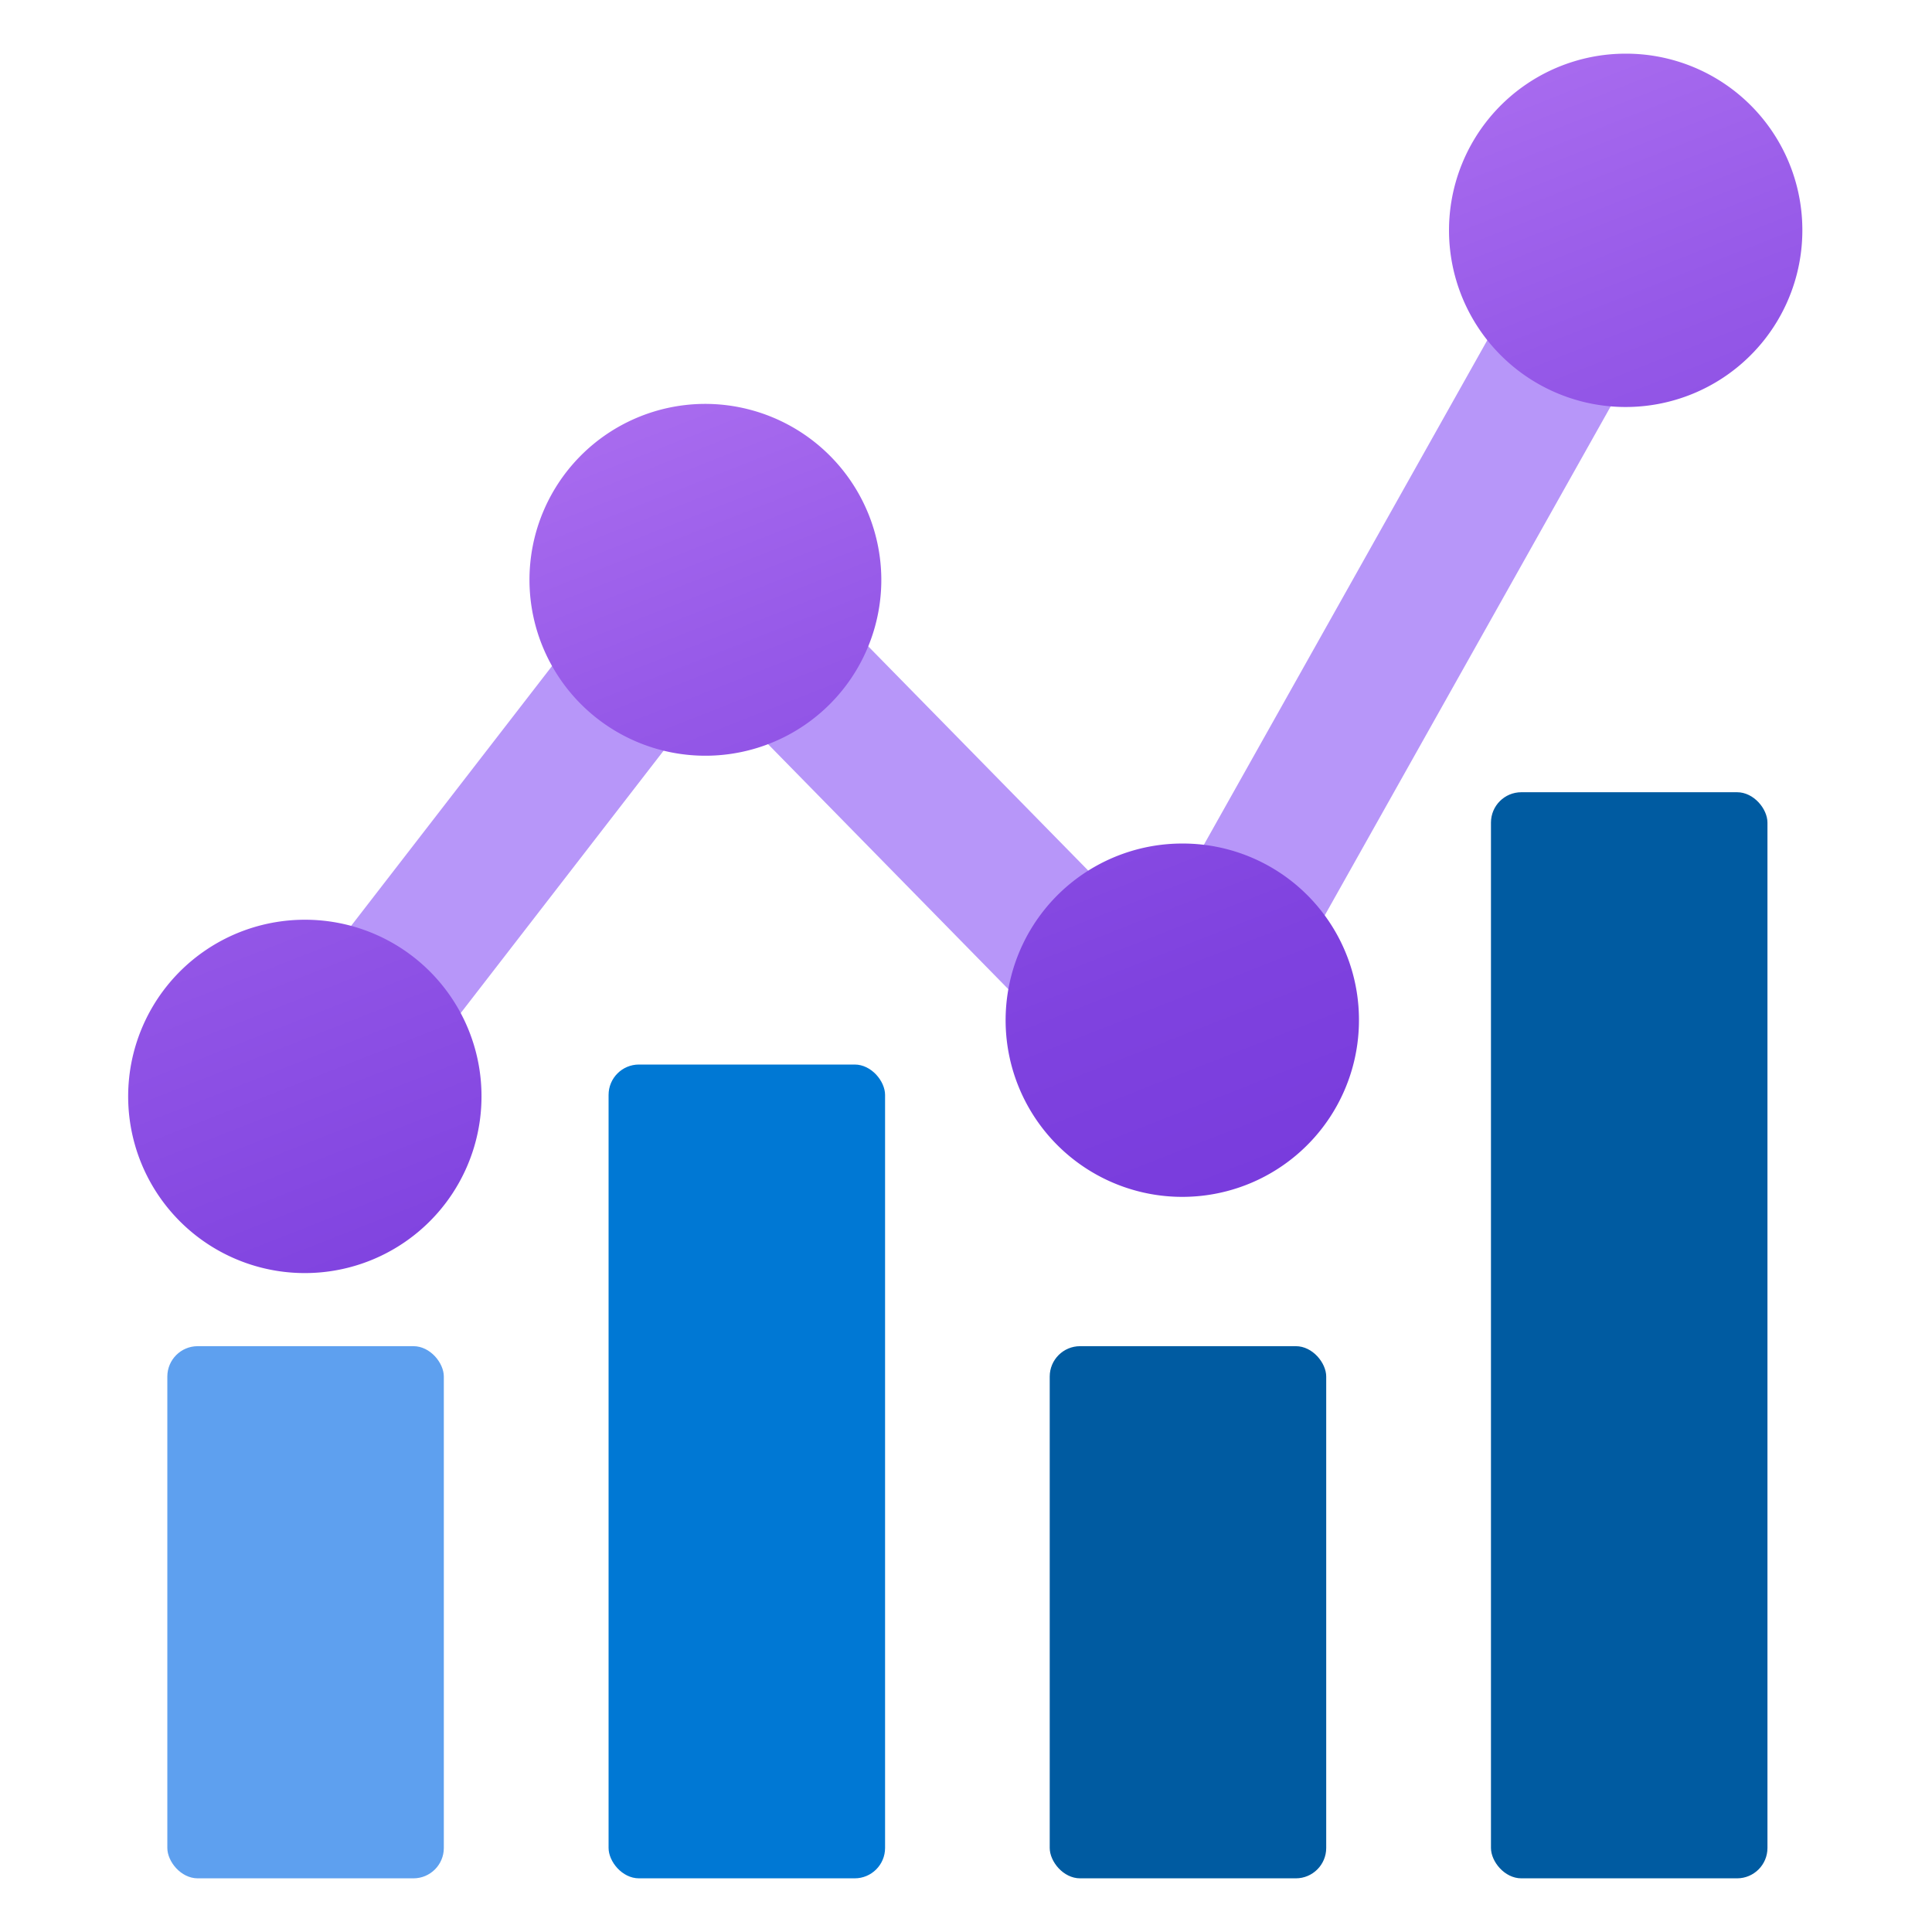 <svg xmlns="http://www.w3.org/2000/svg"  viewBox="0 0 18 18" data-islogo="true" class="" role="presentation" focusable="false"   id="FxSymbol0-0f8" data-type="241"><g><title></title><defs><linearGradient id="e4a02a9e-d693-4e59-974a-6003803edd53" x1="7.037" y1="1.183" x2="11.248" y2="11.903" gradientUnits="userSpaceOnUse"><stop offset="0" stop-color="#b77af4"></stop><stop offset=".403" stop-color="#9659e8"></stop><stop offset=".767" stop-color="#7f42df"></stop><stop offset=".997" stop-color="#773adc"></stop></linearGradient></defs><path fill="#b796f9" d="M14.726 1.622l-3.988 7.1-4.217-4.299-4.356 5.634 1.029.802 3.444-4.454 4.385 4.472 4.838-8.612-1.135-.643z"></path><path d="M8.211 5.392a1.639 1.639 0 1 1-1.656-1.629 1.642 1.642 0 0 1 1.656 1.629zm2.794 2.467a1.646 1.646 0 1 0 1.656 1.628 1.642 1.642 0 0 0-1.656-1.628zM15.136.5a1.646 1.646 0 1 0 1.656 1.628A1.643 1.643 0 0 0 15.136.5zM2.83 8.569A1.646 1.646 0 1 0 4.486 10.2 1.644 1.644 0 0 0 2.83 8.569z" fill="url(#e4a02a9e-d693-4e59-974a-6003803edd53)"></path><rect x="5.67" y="9.918" width="2.576" height="7.582" rx=".283" fill="#0078d4"></rect><rect x="9.78" y="12.542" width="2.576" height="4.958" rx=".283" fill="#005ba1"></rect><rect x="13.891" y="7.381" width="2.576" height="10.119" rx=".283" fill="#005ba1"></rect><rect x="1.559" y="12.542" width="2.576" height="4.958" rx=".283" fill="#5ea0ef"></rect></g></svg>